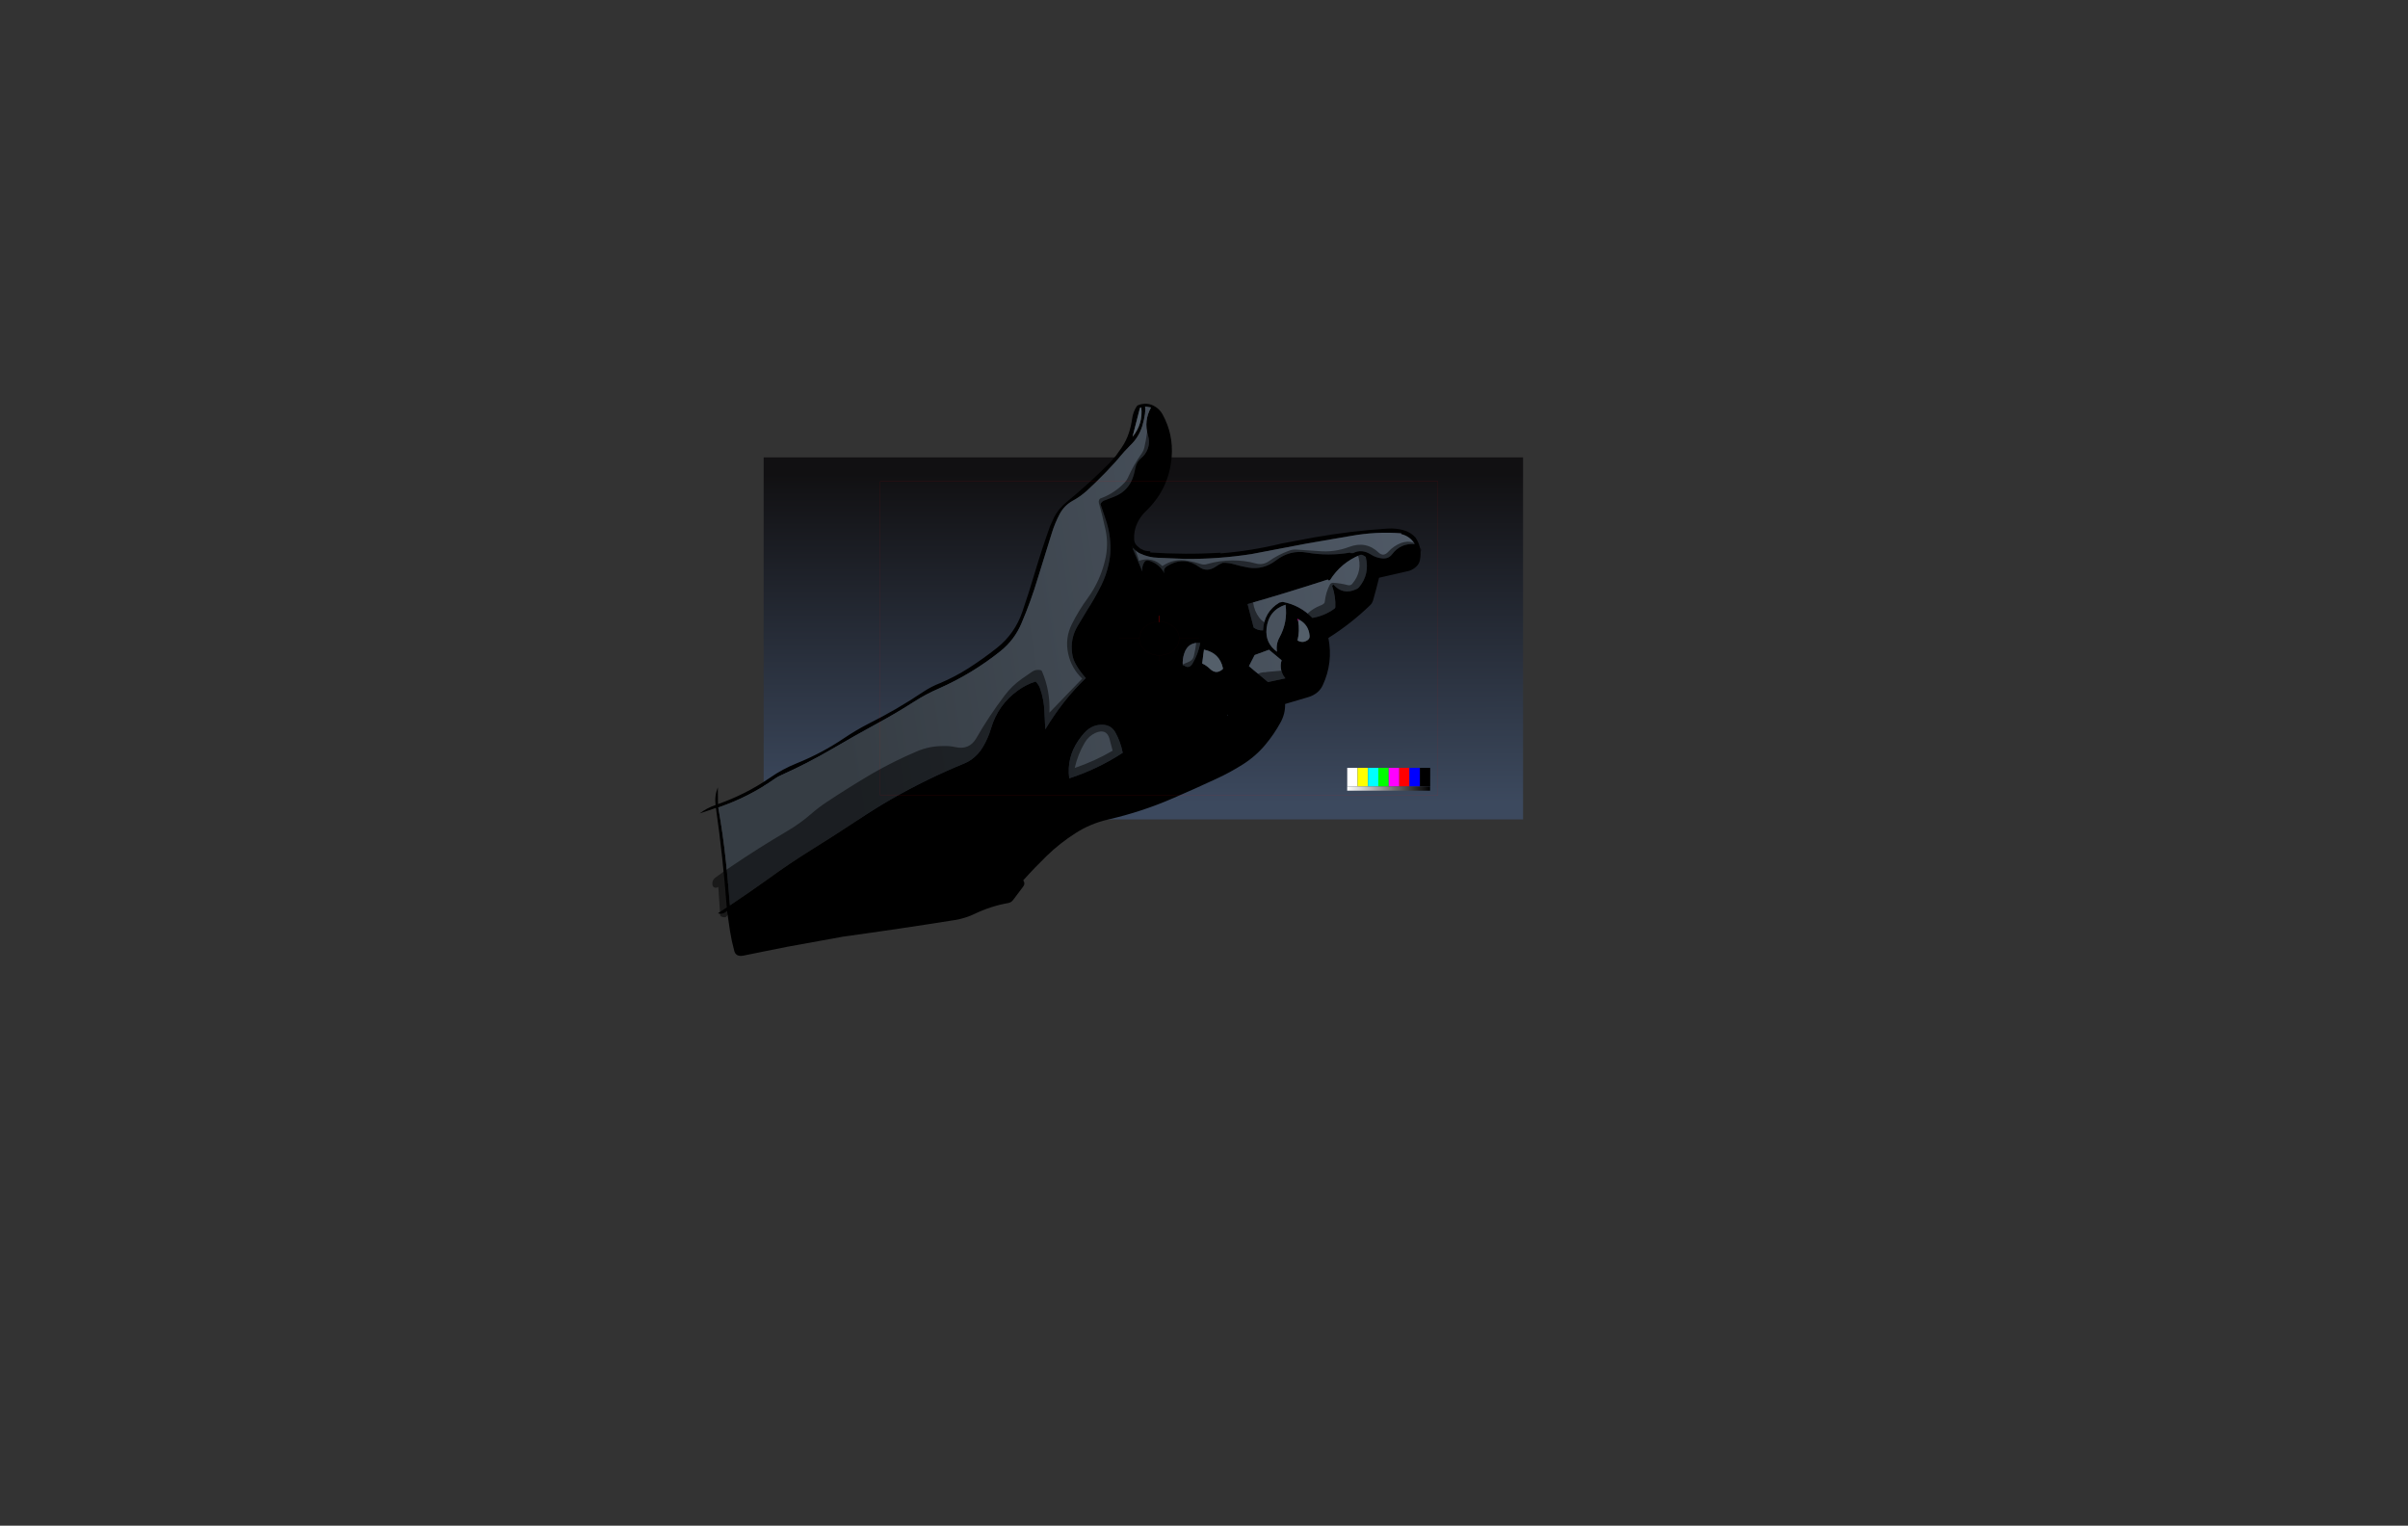 <?xml version="1.0" encoding="UTF-8" standalone="no"?>
<svg xmlns:ffdec="https://www.free-decompiler.com/flash" xmlns:xlink="http://www.w3.org/1999/xlink" ffdec:objectType="frame" height="2840.0px" width="4483.3px" xmlns="http://www.w3.org/2000/svg">
  <rect width="100%" height="100%" fill="#333333" stroke="none"/>
  <g transform="matrix(2.0, 0.0, 0.0, 2.0, 1889.8, 1197.4)">
    <use ffdec:characterId="3670" height="336.95" transform="matrix(1.0, 0.0, 0.0, 1.0, -234.0, -173.0)" width="706.95" xlink:href="#shape0"/>
    <use ffdec:characterId="3674" height="308.95" transform="matrix(1.448, -0.218, 0.218, 1.448, -340.537, -153.555)" width="478.65" xlink:href="#sprite0"/>
    <use ffdec:characterId="3645" height="300.0" transform="matrix(0.974, 0.0, 0.0, 0.974, -125.385, -150.507)" width="533.0" xlink:href="#sprite1"/>
  </g>
  <defs>
    <g id="shape0" transform="matrix(1.0, 0.0, 0.0, 1.0, 234.0, 173.0)">
      <path d="M-234.0 -173.0 L472.95 -173.0 472.95 163.95 -234.0 163.95 -234.0 -173.0" fill="url(#gradient0)" fill-rule="evenodd" stroke="none"/>
    </g>
    <linearGradient gradientTransform="matrix(0.0, -0.187, 0.205, -1.0E-4, 119.4, -4.45)" gradientUnits="userSpaceOnUse" id="gradient0" spreadMethod="pad" x1="-819.2" x2="819.2">
      <stop offset="0.0" stop-color="#3c495e"/>
      <stop offset="1.0" stop-color="#111012"/>
    </linearGradient>
    <g id="sprite0" transform="matrix(1.0, 0.0, 0.0, 1.0, 358.0, 139.45)">
      <use ffdec:characterId="3673" height="308.95" transform="matrix(1.0, 0.0, 0.0, 1.0, -358.0, -139.45)" width="478.65" xlink:href="#shape1"/>
    </g>
    <g id="shape1" transform="matrix(1.0, 0.0, 0.0, 1.0, 358.0, 139.45)">
      <path d="M26.45 -1.7 L28.55 -1.8 Q39.15 1.9 45.7 11.1 53.6 10.95 60.45 7.35 61.05 7.0 61.15 6.45 62.45 -0.2 61.15 -7.2 L62.0 -7.95 Q67.05 -0.15 76.0 -2.8 77.15 -3.05 77.95 -3.8 86.05 -11.0 85.0 -22.25 L83.8 -23.25 Q82.9 -24.15 81.6 -24.0 68.85 -20.9 60.3 -10.95 L59.25 -11.0 59.05 -11.6 Q32.8 -7.2 6.25 -3.75 L7.85 11.6 Q10.2 13.9 13.5 14.25 15.8 2.7 26.45 -1.7 M-60.7 -49.45 L-56.75 -34.0 Q-56.9 -37.2 -54.75 -39.8 -53.45 -41.3 -51.45 -40.3 -45.3 -37.3 -43.1 -30.85 -43.75 -33.85 -40.8 -35.15 -30.65 -39.65 -22.6 -33.35 L-20.85 -31.8 Q-16.4 -27.35 -10.3 -30.25 -7.95 -31.45 -5.4 -32.05 -1.75 -31.6 1.6 -30.0 5.95 -28.0 10.35 -26.55 19.55 -23.7 28.25 -28.5 38.0 -33.9 48.25 -30.55 61.6 -26.1 75.65 -26.4 L75.7 -26.05 77.45 -25.8 Q83.3 -27.8 88.65 -23.1 91.6 -20.55 95.5 -19.65 99.2 -18.85 101.8 -21.35 108.25 -27.65 117.05 -25.6 114.9 -30.95 109.45 -33.2 L109.5 -33.7 Q93.85 -37.3 77.5 -36.8 L49.3 -36.2 13.45 -34.8 Q-7.7 -34.7 -28.7 -38.05 L-45.55 -41.3 Q-51.55 -42.35 -56.65 -45.8 -58.8 -47.25 -60.2 -49.65 L-60.9 -51.6 -60.7 -49.45 M33.5 -38.6 L54.45 -39.35 Q78.0 -39.95 101.45 -37.95 106.6 -37.5 111.15 -35.5 115.55 -33.55 118.15 -29.65 121.5 -22.4 118.7 -14.9 117.9 -12.85 116.2 -11.6 113.95 -9.9 111.1 -9.35 L91.4 -7.85 Q88.6 -0.95 85.45 5.9 84.6 7.65 82.95 8.75 69.15 18.5 53.85 25.2 54.6 41.3 45.65 54.65 44.2 56.75 42.0 58.2 39.0 60.05 35.5 60.5 L20.4 62.6 Q19.65 68.7 15.8 73.75 10.65 80.55 4.15 86.3 -3.05 92.7 -11.95 96.6 -20.8 100.5 -30.2 103.2 -44.45 107.4 -58.9 111.2 -79.85 116.8 -101.6 118.45 -113.25 119.3 -123.7 124.0 -134.25 128.7 -143.7 135.4 -152.55 141.75 -160.9 148.65 -159.75 151.0 -161.75 152.8 L-169.2 160.1 Q-170.6 161.45 -172.5 161.5 -183.7 161.8 -194.35 165.05 -200.95 167.1 -207.95 167.15 -243.65 167.45 -279.3 167.0 L-316.05 168.1 -344.3 169.5 Q-348.8 169.55 -349.25 165.7 -350.0 159.3 -350.05 152.85 L-350.0 139.8 Q-352.05 141.4 -354.55 141.0 L-356.0 140.5 -349.85 137.65 Q-347.5 105.8 -347.25 74.05 L-358.0 76.0 Q-353.0 73.25 -347.2 72.2 -347.05 66.25 -344.1 61.3 L-345.6 71.85 Q-327.3 68.4 -310.5 60.25 -301.75 55.9 -292.0 53.6 -275.45 49.65 -260.0 42.3 -252.0 38.5 -243.6 35.65 -224.1 29.35 -205.55 20.55 -200.25 18.1 -194.6 16.85 -184.6 14.3 -175.25 10.15 -165.1 5.6 -155.4 0.05 -142.8 -7.2 -136.0 -20.35 -130.15 -31.55 -124.75 -43.15 -118.05 -57.45 -110.55 -71.4 L-107.0 -76.85 Q-105.2 -79.25 -103.0 -81.25 -100.5 -83.45 -97.6 -85.15 -82.2 -94.35 -67.75 -105.05 L-62.55 -109.35 -57.9 -114.25 Q-54.4 -118.05 -52.1 -122.7 -50.05 -126.8 -48.75 -131.25 -47.5 -135.5 -44.65 -138.6 -44.1 -139.15 -43.3 -139.2 -37.5 -140.3 -33.15 -136.6 -30.45 -134.35 -29.25 -131.05 -24.25 -117.55 -27.55 -103.4 -32.2 -83.45 -49.05 -71.65 -52.85 -68.95 -55.35 -65.2 -58.45 -60.6 -58.95 -55.0 -59.15 -52.85 -57.85 -51.0 L-56.0 -48.85 -53.85 -47.35 Q-52.65 -46.75 -51.3 -46.45 L-49.9 -46.1 -50.1 -45.4 Q-28.1 -40.55 -5.7 -38.55 L-6.15 -38.2 Q13.65 -36.8 33.5 -38.6 M-41.95 -137.4 L-42.85 -137.2 -50.25 -119.75 Q-42.35 -126.9 -41.95 -137.4 M-132.6 55.65 Q-125.95 47.65 -118.4 40.5 -110.8 33.4 -102.45 27.45 -105.5 22.85 -107.4 17.9 -108.75 14.45 -108.7 10.75 -108.65 1.4 -102.75 -5.95 L-95.05 -15.25 Q-89.05 -22.05 -83.85 -29.5 -79.9 -35.2 -77.4 -41.7 -75.6 -46.2 -74.8 -50.9 -73.15 -60.7 -74.95 -70.45 L-76.75 -80.45 Q-75.95 -81.75 -74.45 -82.3 L-67.45 -83.85 Q-57.6 -86.05 -53.25 -95.3 -52.2 -97.55 -51.4 -99.9 -50.1 -103.65 -46.7 -105.65 -43.8 -107.45 -42.1 -110.35 -39.7 -114.35 -40.4 -119.1 -41.75 -128.75 -35.85 -136.45 L-39.45 -137.6 Q-39.55 -135.2 -40.25 -132.95 -41.35 -129.3 -42.95 -125.9 -46.25 -118.9 -52.55 -114.5 L-56.7 -111.3 Q-69.65 -99.9 -84.15 -90.15 -88.8 -87.1 -94.0 -85.2 -99.8 -83.0 -103.45 -78.0 -107.15 -72.95 -109.95 -67.2 L-123.1 -40.0 Q-129.65 -26.05 -137.75 -12.95 -143.6 -3.4 -153.35 2.35 -173.4 14.0 -195.9 20.15 -204.5 22.4 -212.8 26.15 -224.9 31.55 -237.2 36.0 -253.0 41.75 -268.6 48.0 -285.5 54.75 -303.05 59.65 -305.25 60.2 -307.35 61.25 -325.5 70.35 -345.75 74.0 -345.25 91.4 -346.05 108.8 -346.65 122.8 -347.7 136.65 -334.3 130.35 -320.95 123.55 -306.65 116.1 -291.85 109.7 -275.25 102.55 -258.9 94.95 -247.8 89.7 -236.25 85.15 -212.05 75.75 -187.05 69.65 -182.05 68.5 -177.6 64.95 -175.3 63.1 -173.55 60.9 -169.5 55.95 -166.8 50.15 -160.15 35.9 -146.25 28.8 -140.6 25.9 -134.35 24.85 -132.7 27.05 -132.2 29.55 -130.75 37.2 -131.65 44.75 L-132.75 55.65 -132.75 55.8 -132.6 55.65 M-27.15 16.2 L-27.1 16.2 -27.2 16.2 Q-34.7 14.35 -38.2 21.25 -40.0 24.75 -40.3 28.8 L-39.75 28.55 Q-36.8 31.85 -33.95 28.4 -29.5 22.95 -27.15 16.2 M-75.65 -80.0 L-75.25 -79.7 -75.0 -79.95 -75.65 -80.0 M-27.9 29.3 Q-25.4 30.95 -23.6 33.3 -20.25 37.8 -15.65 34.9 -15.25 34.65 -15.3 34.2 -15.95 24.25 -25.5 20.75 L-27.9 29.3 M-16.95 63.75 L-17.1 64.5 -16.65 64.25 -16.95 63.75 M-86.3 77.9 Q-86.65 70.6 -89.0 64.4 -90.8 59.7 -95.55 58.55 -102.55 56.9 -108.55 61.75 -110.95 63.75 -112.95 65.9 -122.05 75.6 -122.35 88.9 -103.6 85.8 -86.3 77.9 M30.05 0.25 Q18.9 2.1 15.9 13.3 13.5 22.4 20.25 29.0 20.15 24.25 23.05 20.4 29.95 11.35 30.05 0.25 M37.15 10.9 L36.25 10.25 36.45 11.65 Q36.55 18.15 34.2 23.85 37.1 26.2 40.35 24.7 42.15 23.95 42.25 22.05 42.7 15.0 37.15 10.9 M15.4 27.0 L5.9 28.95 1.25 35.4 11.7 47.2 23.0 46.5 22.1 44.8 Q20.0 39.55 22.35 34.8 L15.4 27.0" fill="#000000" fill-rule="evenodd" stroke="none"/>
      <path d="M36.45 11.65 L36.25 10.25 37.15 10.9 36.45 11.65" fill="#cc0088" fill-rule="evenodd" stroke="none"/>
      <path d="M26.45 -1.7 Q15.8 2.7 13.5 14.25 10.2 13.9 7.85 11.6 L6.25 -3.75 Q32.8 -7.2 59.05 -11.6 L59.25 -11.0 60.3 -10.95 Q68.85 -20.9 81.6 -24.0 82.9 -24.15 83.8 -23.25 L85.0 -22.25 Q86.05 -11.0 77.95 -3.8 77.15 -3.05 76.0 -2.8 67.05 -0.15 62.0 -7.95 L61.15 -7.2 Q62.45 -0.2 61.15 6.45 61.05 7.0 60.45 7.35 53.6 10.95 45.7 11.1 39.15 1.9 28.55 -1.8 L26.45 -1.7 M-60.2 -49.65 Q-58.8 -47.25 -56.65 -45.8 -51.55 -42.35 -45.55 -41.3 L-28.7 -38.05 Q-7.7 -34.7 13.45 -34.8 L49.3 -36.2 77.5 -36.8 Q93.85 -37.3 109.5 -33.7 L109.45 -33.2 Q114.9 -30.95 117.05 -25.6 108.25 -27.65 101.8 -21.35 99.2 -18.85 95.5 -19.65 91.6 -20.55 88.65 -23.1 83.3 -27.8 77.45 -25.8 L75.7 -26.05 75.65 -26.4 Q61.6 -26.1 48.25 -30.55 38.0 -33.9 28.25 -28.5 19.55 -23.7 10.35 -26.55 5.95 -28.0 1.6 -30.0 -1.75 -31.6 -5.4 -32.05 -7.95 -31.45 -10.3 -30.25 -16.4 -27.35 -20.85 -31.8 L-22.6 -33.35 Q-30.65 -39.65 -40.8 -35.15 -43.75 -33.85 -43.1 -30.85 -45.3 -37.3 -51.45 -40.3 -53.45 -41.3 -54.75 -39.8 -56.9 -37.2 -56.75 -34.0 L-60.7 -49.45 -60.2 -49.65 M-132.75 55.65 L-131.65 44.75 Q-130.75 37.2 -132.2 29.55 -132.7 27.05 -134.35 24.85 -140.6 25.9 -146.25 28.8 -160.15 35.9 -166.8 50.15 -169.5 55.95 -173.55 60.9 -175.3 63.1 -177.6 64.95 -182.05 68.5 -187.05 69.65 -212.05 75.75 -236.25 85.15 -247.8 89.7 -258.9 94.95 -275.25 102.55 -291.85 109.7 -306.65 116.1 -320.95 123.55 -334.3 130.35 -347.7 136.65 -346.65 122.8 -346.05 108.8 -345.25 91.4 -345.75 74.0 -325.5 70.35 -307.35 61.25 -305.25 60.2 -303.05 59.65 -285.5 54.75 -268.6 48.0 -253.0 41.75 -237.2 36.0 -224.9 31.55 -212.8 26.15 -204.5 22.4 -195.9 20.15 -173.4 14.0 -153.35 2.35 -143.6 -3.4 -137.75 -12.95 -129.65 -26.05 -123.1 -40.0 L-109.95 -67.2 Q-107.15 -72.95 -103.45 -78.0 -99.8 -83.0 -94.0 -85.2 -88.8 -87.1 -84.15 -90.15 -69.65 -99.9 -56.7 -111.3 L-52.55 -114.5 Q-46.25 -118.9 -42.95 -125.9 -41.35 -129.3 -40.25 -132.95 -39.55 -135.2 -39.45 -137.6 L-35.85 -136.45 Q-41.75 -128.75 -40.4 -119.1 -39.7 -114.35 -42.1 -110.35 -43.8 -107.45 -46.7 -105.65 -50.1 -103.65 -51.4 -99.9 -52.2 -97.55 -53.25 -95.3 -57.6 -86.05 -67.45 -83.85 L-74.45 -82.3 Q-75.95 -81.75 -76.75 -80.45 L-74.95 -70.45 Q-73.15 -60.7 -74.8 -50.9 -75.6 -46.2 -77.4 -41.7 -79.9 -35.2 -83.85 -29.5 -89.05 -22.05 -95.05 -15.25 L-102.75 -5.95 Q-108.65 1.4 -108.7 10.75 -108.75 14.45 -107.4 17.9 -105.5 22.85 -102.45 27.45 -110.8 33.4 -118.4 40.5 -125.95 47.65 -132.6 55.65 L-132.75 55.65 M-27.15 16.2 Q-29.5 22.95 -33.95 28.4 -36.8 31.85 -39.75 28.55 L-40.3 28.8 Q-40.0 24.75 -38.2 21.25 -34.7 14.35 -27.2 16.2 L-27.15 16.2 M-86.3 77.9 Q-103.6 85.8 -122.35 88.9 -122.05 75.6 -112.95 65.9 -110.95 63.75 -108.55 61.75 -102.55 56.9 -95.55 58.55 -90.8 59.7 -89.0 64.4 -86.65 70.6 -86.3 77.9 M30.05 0.25 Q29.95 11.35 23.05 20.4 20.15 24.25 20.25 29.0 13.5 22.4 15.9 13.3 18.9 2.1 30.05 0.25 M15.4 27.0 L22.35 34.8 Q20.0 39.55 22.1 44.8 L23.0 46.5 11.7 47.2 1.25 35.4 5.9 28.95 15.4 27.0" fill="url(#gradient1)" fill-rule="evenodd" stroke="none"/>
      <path d="M-41.95 -137.4 Q-42.35 -126.9 -50.25 -119.75 L-42.85 -137.2 -41.95 -137.4 M-27.9 29.3 L-25.5 20.75 Q-15.95 24.25 -15.3 34.2 -15.25 34.65 -15.65 34.9 -20.25 37.8 -23.6 33.3 -25.4 30.95 -27.9 29.3 M37.15 10.9 Q42.7 15.0 42.25 22.05 42.15 23.95 40.35 24.7 37.1 26.2 34.2 23.85 36.55 18.15 36.45 11.65 L37.15 10.9" fill="#545f6a" fill-rule="evenodd" stroke="none"/>
      <path d="M-346.4 121.75 L-347.95 122.4 -348.6 124.8 -346.4 121.75 M-101.5 62.8 Q-106.1 64.1 -109.15 67.85 -114.75 74.7 -117.9 82.9 -104.8 80.55 -92.45 75.65 L-93.3 67.8 Q-94.2 60.95 -101.5 62.8 M-73.95 71.05 L-74.3 72.35 Q-77.95 78.65 -85.15 81.35 -85.9 86.4 -88.15 91.05 -90.15 95.15 -92.55 96.65 L-93.25 94.25 Q-94.7 89.55 -93.3 84.4 -107.2 90.15 -122.05 91.5 -123.2 93.55 -125.4 93.15 -126.8 92.75 -127.2 91.45 -132.6 91.85 -134.35 87.7 -134.6 87.05 -134.1 86.65 -130.85 83.6 -125.65 84.15 L-125.2 82.7 Q-123.0 74.85 -118.25 68.15 L-114.45 63.9 -110.45 59.6 Q-101.9 51.8 -91.0 56.05 -89.65 56.65 -89.0 57.95 -85.75 64.75 -84.85 72.3 -83.8 71.8 -82.85 71.15 -78.2 67.9 -73.95 71.05 M-32.4 23.75 Q-30.8 19.85 -29.65 15.6 -28.9 12.8 -26.75 10.5 -23.25 18.25 -27.95 26.15 -30.15 29.75 -33.6 32.2 -37.1 34.6 -40.8 32.35 -43.05 31.05 -42.6 28.65 L-35.7 26.85 Q-33.35 26.15 -32.4 23.75 M-46.0 -108.5 Q-44.6 -109.95 -43.85 -111.85 -40.45 -120.55 -38.5 -129.85 -38.2 -131.15 -37.0 -132.05 -33.5 -134.85 -32.55 -130.8 -32.65 -124.7 -34.65 -118.5 -36.15 -113.75 -38.8 -109.8 -43.15 -103.2 -46.85 -96.1 L-49.15 -92.15 Q-56.55 -80.05 -71.0 -79.45 -66.75 -61.5 -72.85 -44.4 -77.65 -30.9 -86.8 -20.15 L-98.95 -6.2 Q-101.3 -3.6 -102.7 -0.2 -108.15 12.85 -99.55 24.05 -96.0 20.7 -91.5 22.15 -90.85 23.35 -91.0 24.55 L-91.45 25.55 Q-109.85 42.6 -131.55 55.55 -132.25 58.6 -133.95 61.5 -135.55 64.1 -137.6 66.4 -141.1 70.35 -145.25 68.0 L-143.45 68.0 Q-143.6 63.2 -141.65 58.8 L-142.4 56.9 Q-139.8 54.5 -138.45 51.5 -132.8 39.1 -134.75 25.05 -137.9 26.6 -140.9 28.45 -155.75 37.5 -165.9 51.95 -165.05 52.25 -164.75 53.3 -164.05 55.5 -165.05 57.75 -169.35 67.2 -178.4 72.2 -179.95 73.1 -181.6 73.3 -189.3 74.55 -196.15 78.55 -201.6 81.65 -207.05 78.15 L-207.0 76.05 -207.45 76.05 Q-210.6 81.25 -216.4 82.5 L-219.3 83.1 Q-229.3 85.55 -238.45 91.2 L-240.35 92.4 Q-243.35 94.65 -246.65 96.3 -251.8 98.8 -257.1 100.95 -293.7 115.9 -329.2 133.0 -334.25 135.45 -339.6 137.0 -346.35 138.8 -351.25 143.55 -353.3 143.85 -354.75 142.3 L-353.25 123.95 Q-355.35 124.9 -356.55 123.1 L-356.7 122.55 Q-356.9 119.2 -353.95 117.65 -348.6 114.85 -343.15 112.3 -324.15 103.2 -304.6 95.35 -296.1 91.95 -288.4 87.1 -282.85 83.55 -276.85 80.75 -261.45 73.6 -245.7 67.25 -230.85 61.45 -215.45 57.5 -206.95 55.3 -198.1 56.75 -194.5 57.15 -191.1 58.45 -182.55 61.85 -176.95 54.85 -166.8 42.05 -155.05 30.65 -149.6 25.3 -142.7 21.85 L-135.55 18.35 Q-133.05 17.2 -130.5 18.05 -129.55 18.3 -129.35 19.05 -125.9 32.15 -128.6 45.75 L-104.75 27.45 Q-110.55 20.0 -111.2 10.55 -111.9 0.5 -106.15 -7.7 -100.4 -15.9 -93.4 -22.9 -91.35 -25.0 -89.5 -27.25 -83.0 -35.3 -79.15 -44.9 -75.45 -54.0 -76.0 -63.65 -76.55 -72.6 -77.65 -81.4 -77.75 -82.3 -77.3 -83.1 -76.75 -84.1 -75.8 -84.15 -66.6 -86.1 -59.35 -91.9 -57.95 -93.0 -57.05 -94.45 -52.2 -102.05 -46.0 -108.5 M11.15 40.8 L12.15 40.75 28.3 41.75 Q31.7 45.95 26.45 47.75 19.05 50.2 11.0 49.75 5.05 49.8 2.95 44.45 2.6 43.45 3.2 42.9 6.4 40.0 11.15 40.8 M2.9 -6.2 Q2.85 -6.5 3.3 -6.8 8.15 -9.35 9.9 -4.0 9.85 1.35 12.3 5.85 13.25 7.65 14.75 8.95 17.85 11.7 14.45 14.15 10.45 16.9 6.45 14.05 5.15 13.15 5.1 11.4 4.85 2.35 2.9 -6.2 M23.65 -28.65 Q30.15 -31.9 37.05 -33.3 39.7 -33.95 42.2 -33.35 L55.65 -30.4 Q65.5 -27.9 75.5 -30.05 86.7 -32.45 93.55 -23.7 96.15 -20.45 99.65 -23.3 103.6 -26.55 108.7 -27.65 117.3 -29.1 120.65 -21.6 120.3 -19.85 118.6 -19.5 L117.1 -19.65 Q109.75 -23.1 103.05 -18.7 L100.6 -17.4 Q92.95 -14.0 88.05 -21.05 88.85 -9.85 80.6 -2.55 73.4 3.85 64.9 -0.5 64.8 1.35 63.85 3.3 58.6 13.9 46.3 12.1 42.7 11.8 42.45 8.35 L43.65 7.5 Q47.3 5.15 51.5 4.15 52.85 3.95 53.9 3.35 54.8 2.95 55.0 2.1 56.55 -3.7 59.75 -8.1 60.65 -9.3 62.05 -9.05 66.7 -8.05 71.1 -6.15 72.75 -5.55 73.85 -6.45 82.15 -13.65 80.15 -24.7 66.9 -21.0 53.8 -25.2 L53.65 -25.25 53.65 -24.65 Q53.7 -23.75 53.15 -22.85 52.8 -22.25 52.05 -22.15 51.5 -22.3 51.1 -22.65 47.25 -25.55 42.65 -27.35 40.85 -28.0 39.0 -27.3 L26.05 -22.25 Q22.35 -20.9 18.65 -21.6 16.0 -21.85 13.6 -22.9 -0.4 -29.3 -15.9 -27.45 L-15.85 -26.55 Q-15.9 -24.05 -18.5 -24.0 -19.3 -24.0 -19.75 -24.4 -23.55 -27.9 -28.1 -30.2 -36.45 -34.4 -42.9 -27.45 -43.25 -27.1 -43.5 -27.25 -48.7 -30.5 -53.05 -35.3 L-54.9 -34.5 Q-56.6 -33.65 -57.2 -31.85 -60.3 -32.0 -61.55 -34.75 -66.85 -46.65 -65.3 -59.7 L-64.5 -59.55 Q-63.65 -59.15 -63.25 -58.45 -58.95 -50.6 -57.95 -41.25 -49.0 -42.75 -43.7 -35.7 -35.65 -39.55 -27.3 -36.65 -23.25 -35.35 -19.7 -33.5 -17.55 -32.3 -15.1 -32.75 -7.2 -33.8 0.6 -32.65 8.3 -31.6 15.25 -28.5 19.45 -26.6 23.65 -28.65" fill="#000000" fill-opacity="0.502" fill-rule="evenodd" stroke="none"/>
    </g>
    <linearGradient gradientTransform="matrix(0.239, 0.0, 0.0, 0.167, -64.95, -8.0)" gradientUnits="userSpaceOnUse" id="gradient1" spreadMethod="pad" x1="-819.2" x2="819.2">
      <stop offset="0.0" stop-color="#363d44"/>
      <stop offset="1.0" stop-color="#505a67"/>
    </linearGradient>
    <g id="sprite1" transform="matrix(1.0, 0.0, 0.0, 1.0, 265.1, 150.0)">
      <use ffdec:characterId="3477" height="300.0" transform="matrix(1.0, 0.0, 0.0, 1.0, -265.1, -150.0)" width="533.0" xlink:href="#shape2"/>
    </g>
    <g id="shape2" transform="matrix(1.0, 0.0, 0.0, 1.0, 265.1, 150.0)">
      <path d="M267.9 -150.0 L267.9 150.0 -265.1 150.0 -265.1 -150.0 267.9 -150.0 Z" fill="none" stroke="#ff0000" stroke-linecap="round" stroke-linejoin="round" stroke-width="0.05"/>
      <path d="M1.4 -16.05 L1.45 -16.05 Q9.35 -16.05 14.95 -11.35 20.55 -6.65 20.55 0.0 L39.5 0.0 M20.55 0.0 Q20.55 6.65 14.95 11.35 9.35 16.05 1.45 16.05 L1.4 16.05 1.4 21.45 M-36.65 0.0 L-17.55 0.0 -17.55 -0.05 Q-17.55 -6.65 -11.95 -11.35 -6.4 -16.05 1.4 -16.05 M1.4 16.05 Q-6.4 16.05 -11.95 11.35 -17.55 6.65 -17.55 0.0" fill="none" stroke="#ff0000" stroke-linecap="round" stroke-linejoin="round" stroke-opacity="0.251" stroke-width="0.05"/>
      <path d="M1.4 -16.05 L1.4 -21.4" fill="none" stroke="#ff0000" stroke-linecap="round" stroke-linejoin="round" stroke-opacity="0.251" stroke-width="1.0"/>
      <path d="M181.15 141.4 L181.15 123.6 191.05 123.6 191.05 141.4 181.15 141.4" fill="#ffffff" fill-rule="evenodd" stroke="none"/>
      <path d="M250.55 123.6 L260.45 123.6 260.45 141.4 260.35 141.4 250.55 141.4 250.55 123.6" fill="#000000" fill-rule="evenodd" stroke="none"/>
      <path d="M230.7 123.6 L240.6 123.6 240.6 141.4 230.7 141.4 230.7 123.6" fill="#ff0000" fill-rule="evenodd" stroke="none"/>
      <path d="M191.05 123.6 L201.0 123.6 201.0 141.4 191.05 141.4 191.05 123.6" fill="#ffff00" fill-rule="evenodd" stroke="none"/>
      <path d="M201.0 123.6 L210.9 123.6 210.9 141.4 201.0 141.4 201.0 123.6" fill="#00ffff" fill-rule="evenodd" stroke="none"/>
      <path d="M210.9 123.6 L220.8 123.6 220.8 141.4 210.9 141.4 210.9 123.6" fill="#00ff00" fill-rule="evenodd" stroke="none"/>
      <path d="M220.8 123.6 L230.7 123.6 230.7 141.4 220.8 141.4 220.8 123.6" fill="#ff00ff" fill-rule="evenodd" stroke="none"/>
      <path d="M240.6 123.6 L250.55 123.6 250.55 141.4 240.6 141.4 240.6 123.6" fill="#0000ff" fill-rule="evenodd" stroke="none"/>
      <path d="M260.35 141.4 L260.35 145.4 181.1 145.4 181.1 141.4 181.15 141.4 191.05 141.4 201.0 141.4 210.9 141.4 220.8 141.4 230.7 141.4 240.6 141.4 250.55 141.4 260.35 141.4" fill="url(#gradient2)" fill-rule="evenodd" stroke="none"/>
    </g>
    <linearGradient gradientTransform="matrix(0.048, 0.0, 0.0, 0.002, 220.7, 143.35)" gradientUnits="userSpaceOnUse" id="gradient2" spreadMethod="pad" x1="-819.2" x2="819.2">
      <stop offset="0.0" stop-color="#ffffff"/>
      <stop offset="1.0" stop-color="#000000"/>
    </linearGradient>
  </defs>
</svg>
